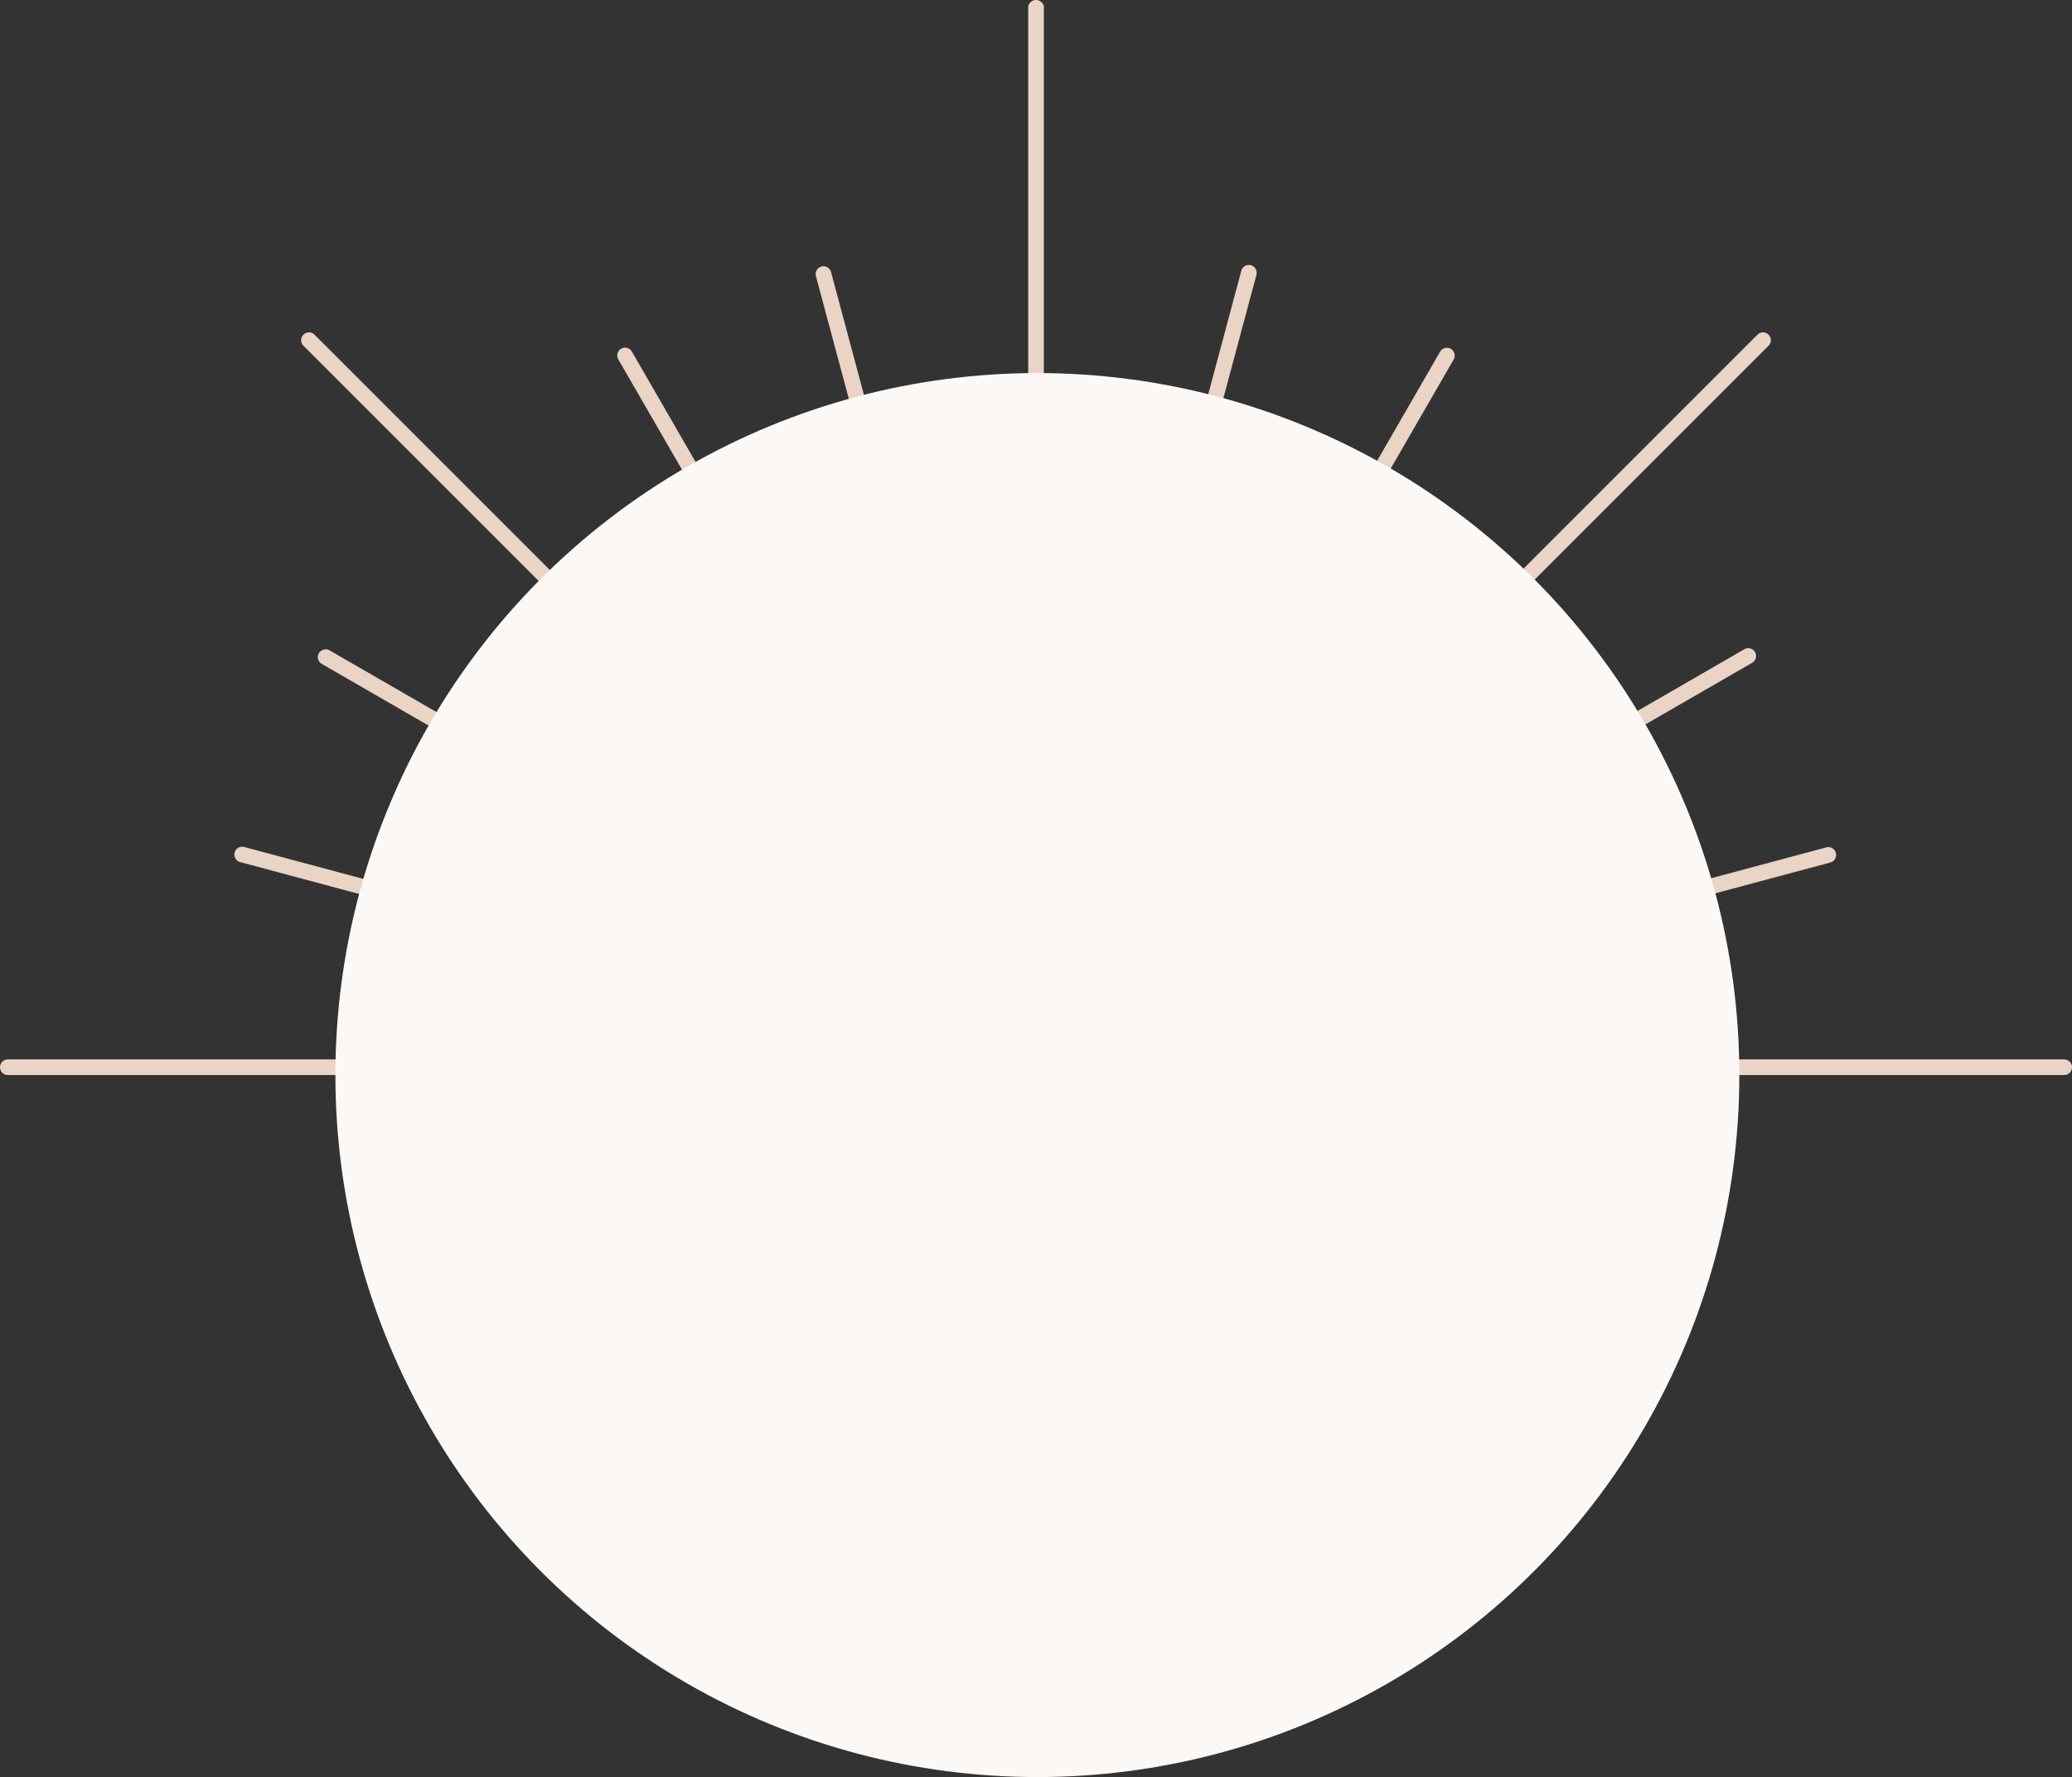 <svg xmlns="http://www.w3.org/2000/svg" width="265.651" height="227.83" viewBox="0 0 265.651 227.83">
  <rect x="0" y="0" width="265.651" height="227.83" fill="#333333" stroke="none"/>
  <g id="Grupo_114" data-name="Grupo 114" transform="translate(-550 -160)">
    <g id="Grupo_104" data-name="Grupo 104" transform="translate(457.54 74.142)">
      <g id="Grupo_91" data-name="Grupo 91" transform="translate(224.283 63.688)">
        <path id="Caminho_35" data-name="Caminho 35" d="M299.136,148.77a.918.918,0,0,1-1-.8V64.484a1.03,1.03,0,0,1,2.006,0v83.491A.917.917,0,0,1,299.136,148.77Z" transform="translate(-298.133 -41.518)" fill="#ead4c5"/>
      </g>
      <g id="Grupo_92" data-name="Grupo 92" transform="translate(133.212 169.102)">
        <path id="Caminho_36" data-name="Caminho 36" d="M202.457,256.383a1,1,0,0,1-.5-.135L156.544,230.03a1,1,0,1,1,1-1.737l45.413,26.219a1,1,0,0,1-.5,1.872Z" transform="translate(-156.042 -228.158)" fill="#ead4c5"/>
      </g>
      <g id="Grupo_93" data-name="Grupo 93" transform="translate(122.508 194.411)">
        <path id="Caminho_37" data-name="Caminho 37" d="M191.159,283.268a1.013,1.013,0,0,1-.26-.034l-50.814-13.616a1,1,0,0,1,.519-1.938L191.418,281.3a1,1,0,0,1-.259,1.972Z" transform="translate(-139.341 -267.646)" fill="#ead4c5"/>
      </g>
      <g id="Grupo_94" data-name="Grupo 94" transform="translate(131.07 128.47)">
        <path id="Caminho_38" data-name="Caminho 38" d="M209.618,222.682a1,1,0,0,1-.71-.294l-55.914-55.914a1,1,0,0,1,1.418-1.418l55.914,55.914a1,1,0,0,1-.709,1.713Z" transform="translate(-152.701 -164.762)" fill="#ead4c5"/>
      </g>
      <g id="Grupo_95" data-name="Grupo 95" transform="translate(171.596 130.427)">
        <path id="Caminho_39" data-name="Caminho 39" d="M243.243,215.389a1,1,0,0,1-.87-.5L216.065,169.32a1,1,0,1,1,1.738-1l26.308,45.567a1,1,0,0,1-.868,1.5Z" transform="translate(-215.93 -167.816)" fill="#ead4c5"/>
      </g>
      <g id="Grupo_96" data-name="Grupo 96" transform="translate(197.035 119.993)">
        <path id="Caminho_40" data-name="Caminho 40" d="M270.215,204.27a1,1,0,0,1-.968-.744L255.655,152.8a1,1,0,0,1,1.938-.519l13.592,50.726a1,1,0,0,1-.97,1.263Z" transform="translate(-255.62 -151.537)" fill="#ead4c5"/>
      </g>
      <g id="Grupo_97" data-name="Grupo 97" transform="translate(269.97 168.96)">
        <path id="Caminho_41" data-name="Caminho 41" d="M370.42,256.286a1,1,0,0,1-.5-1.872l45.63-26.344a1,1,0,1,1,1,1.738l-45.629,26.344A1,1,0,0,1,370.42,256.286Z" transform="translate(-369.416 -227.936)" fill="#ead4c5"/>
      </g>
      <g id="Grupo_98" data-name="Grupo 98" transform="translate(274.407 194.464)">
        <path id="Caminho_42" data-name="Caminho 42" d="M377.34,283.522a1,1,0,0,1-.259-1.973l51.455-13.787a1,1,0,1,1,.519,1.938L377.6,283.487A.985.985,0,0,1,377.34,283.522Z" transform="translate(-376.338 -267.728)" fill="#ead4c5"/>
      </g>
      <g id="Grupo_99" data-name="Grupo 99" transform="translate(261.581 128.47)">
        <path id="Caminho_43" data-name="Caminho 43" d="M357.33,222.682a1,1,0,0,1-.71-1.713l55.914-55.914a1,1,0,0,1,1.419,1.418l-55.914,55.914A1,1,0,0,1,357.33,222.682Z" transform="translate(-356.327 -164.762)" fill="#ead4c5"/>
      </g>
      <g id="Grupo_100" data-name="Grupo 100" transform="translate(250.661 130.439)">
        <path id="Caminho_44" data-name="Caminho 44" d="M340.291,215.4a1,1,0,0,1-.868-1.5l26.3-45.555a1,1,0,1,1,1.738,1l-26.3,45.555A1,1,0,0,1,340.291,215.4Z" transform="translate(-339.289 -167.834)" fill="#ead4c5"/>
      </g>
      <g id="Grupo_101" data-name="Grupo 101" transform="translate(237.938 119.827)">
        <path id="Caminho_45" data-name="Caminho 45" d="M320.443,204.177a1.015,1.015,0,0,1-.26-.034,1,1,0,0,1-.71-1.229l13.637-50.893a1,1,0,0,1,1.938.519l-13.636,50.893A1,1,0,0,1,320.443,204.177Z" transform="translate(-319.439 -151.278)" fill="#ead4c5"/>
      </g>
      <g id="Grupo_102" data-name="Grupo 102" transform="translate(277.03 221.682)">
        <path id="Caminho_46" data-name="Caminho 46" d="M460.509,312.2H381.435a1,1,0,1,1,0-2.006h79.074a1,1,0,0,1,0,2.006Z" transform="translate(-380.431 -310.194)" fill="#ead4c5"/>
      </g>
      <g id="Grupo_103" data-name="Grupo 103" transform="translate(92.46 221.682)">
        <path id="Caminho_47" data-name="Caminho 47" d="M172.538,312.2H93.464a1,1,0,1,1,0-2.006h79.074a1,1,0,1,1,0,2.006Z" transform="translate(-92.46 -310.194)" fill="#ead4c5"/>
      </g>
    </g>
    <circle id="Elipse_3" data-name="Elipse 3" cx="90" cy="90" r="90" transform="translate(593 207.83)" fill="#fcf8f5"/>
  </g>
</svg>
